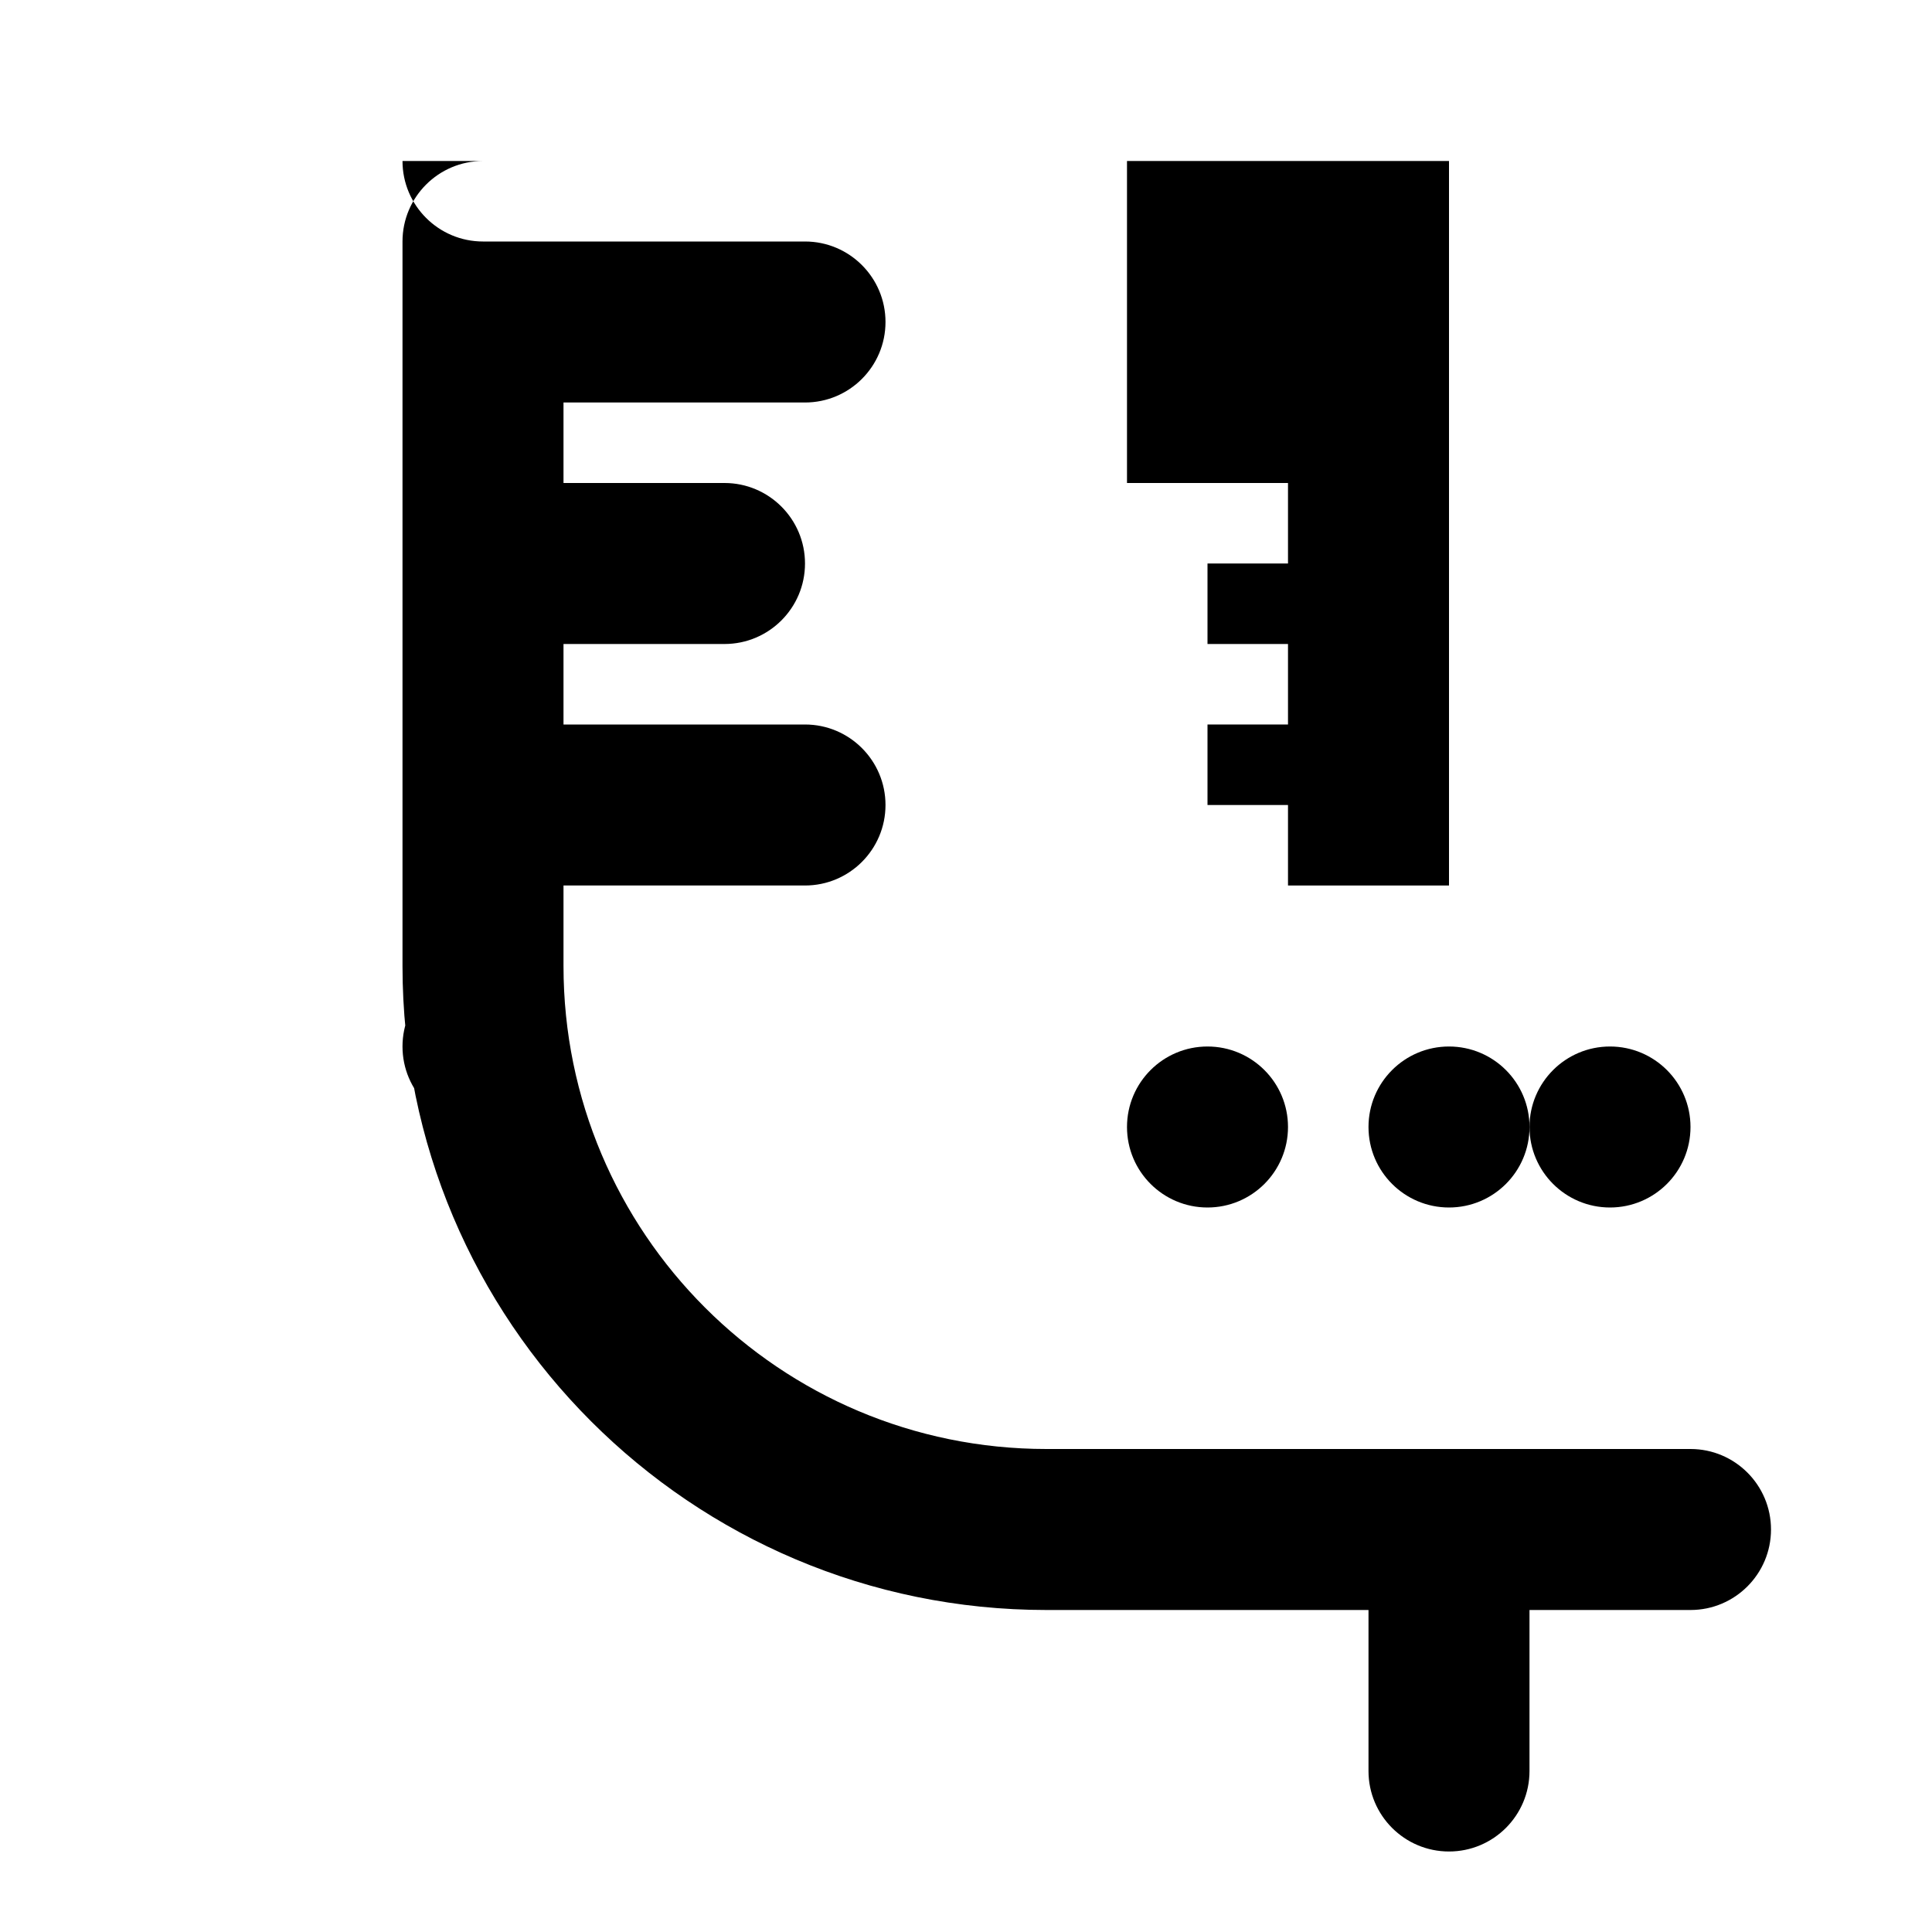 <svg width="24" height="24" viewBox="0 0 24 24" fill="none" xmlns="http://www.w3.org/2000/svg">
  <path d="M6 2C5.448 2 5 2.448 5 3V12C5 16.418 8.582 20 13 20H17V22C17 22.552 17.448 23 18 23C18.552 23 19 22.552 19 22V20H21C21.552 20 22 19.552 22 19C22 18.448 21.552 18 21 18H13C9.686 18 7 15.314 7 12V11H10C10.552 11 11 10.552 11 10C11 9.448 10.552 9 10 9H7V8H9C9.552 8 10 7.552 10 7C10 6.448 9.552 6 9 6H7V5H10C10.552 5 11 4.552 11 4C11 3.448 10.552 3 10 3H6C5.448 3 5 3.448 5 4C5 4.552 5.448 5 6 5V6C5.448 6 5 6.448 5 7C5 7.552 5.448 8 6 8V9C5.448 9 5 9.448 5 10C5 10.552 5.448 11 6 11V12C5.448 12 5 12.448 5 13C5 13.552 5.448 14 6 14V3C5.448 3 5 2.552 5 2Z" fill="currentColor"/>
  <path d="M14 2V6H16V7H15V8H16V9H15V10H16V11H18V2H14Z" fill="currentColor"/>
  <circle cx="15" cy="14" r="1" fill="currentColor"/>
  <circle cx="18" cy="14" r="1" fill="currentColor"/>
  <circle cx="20" cy="14" r="1" fill="currentColor"/>
</svg>
